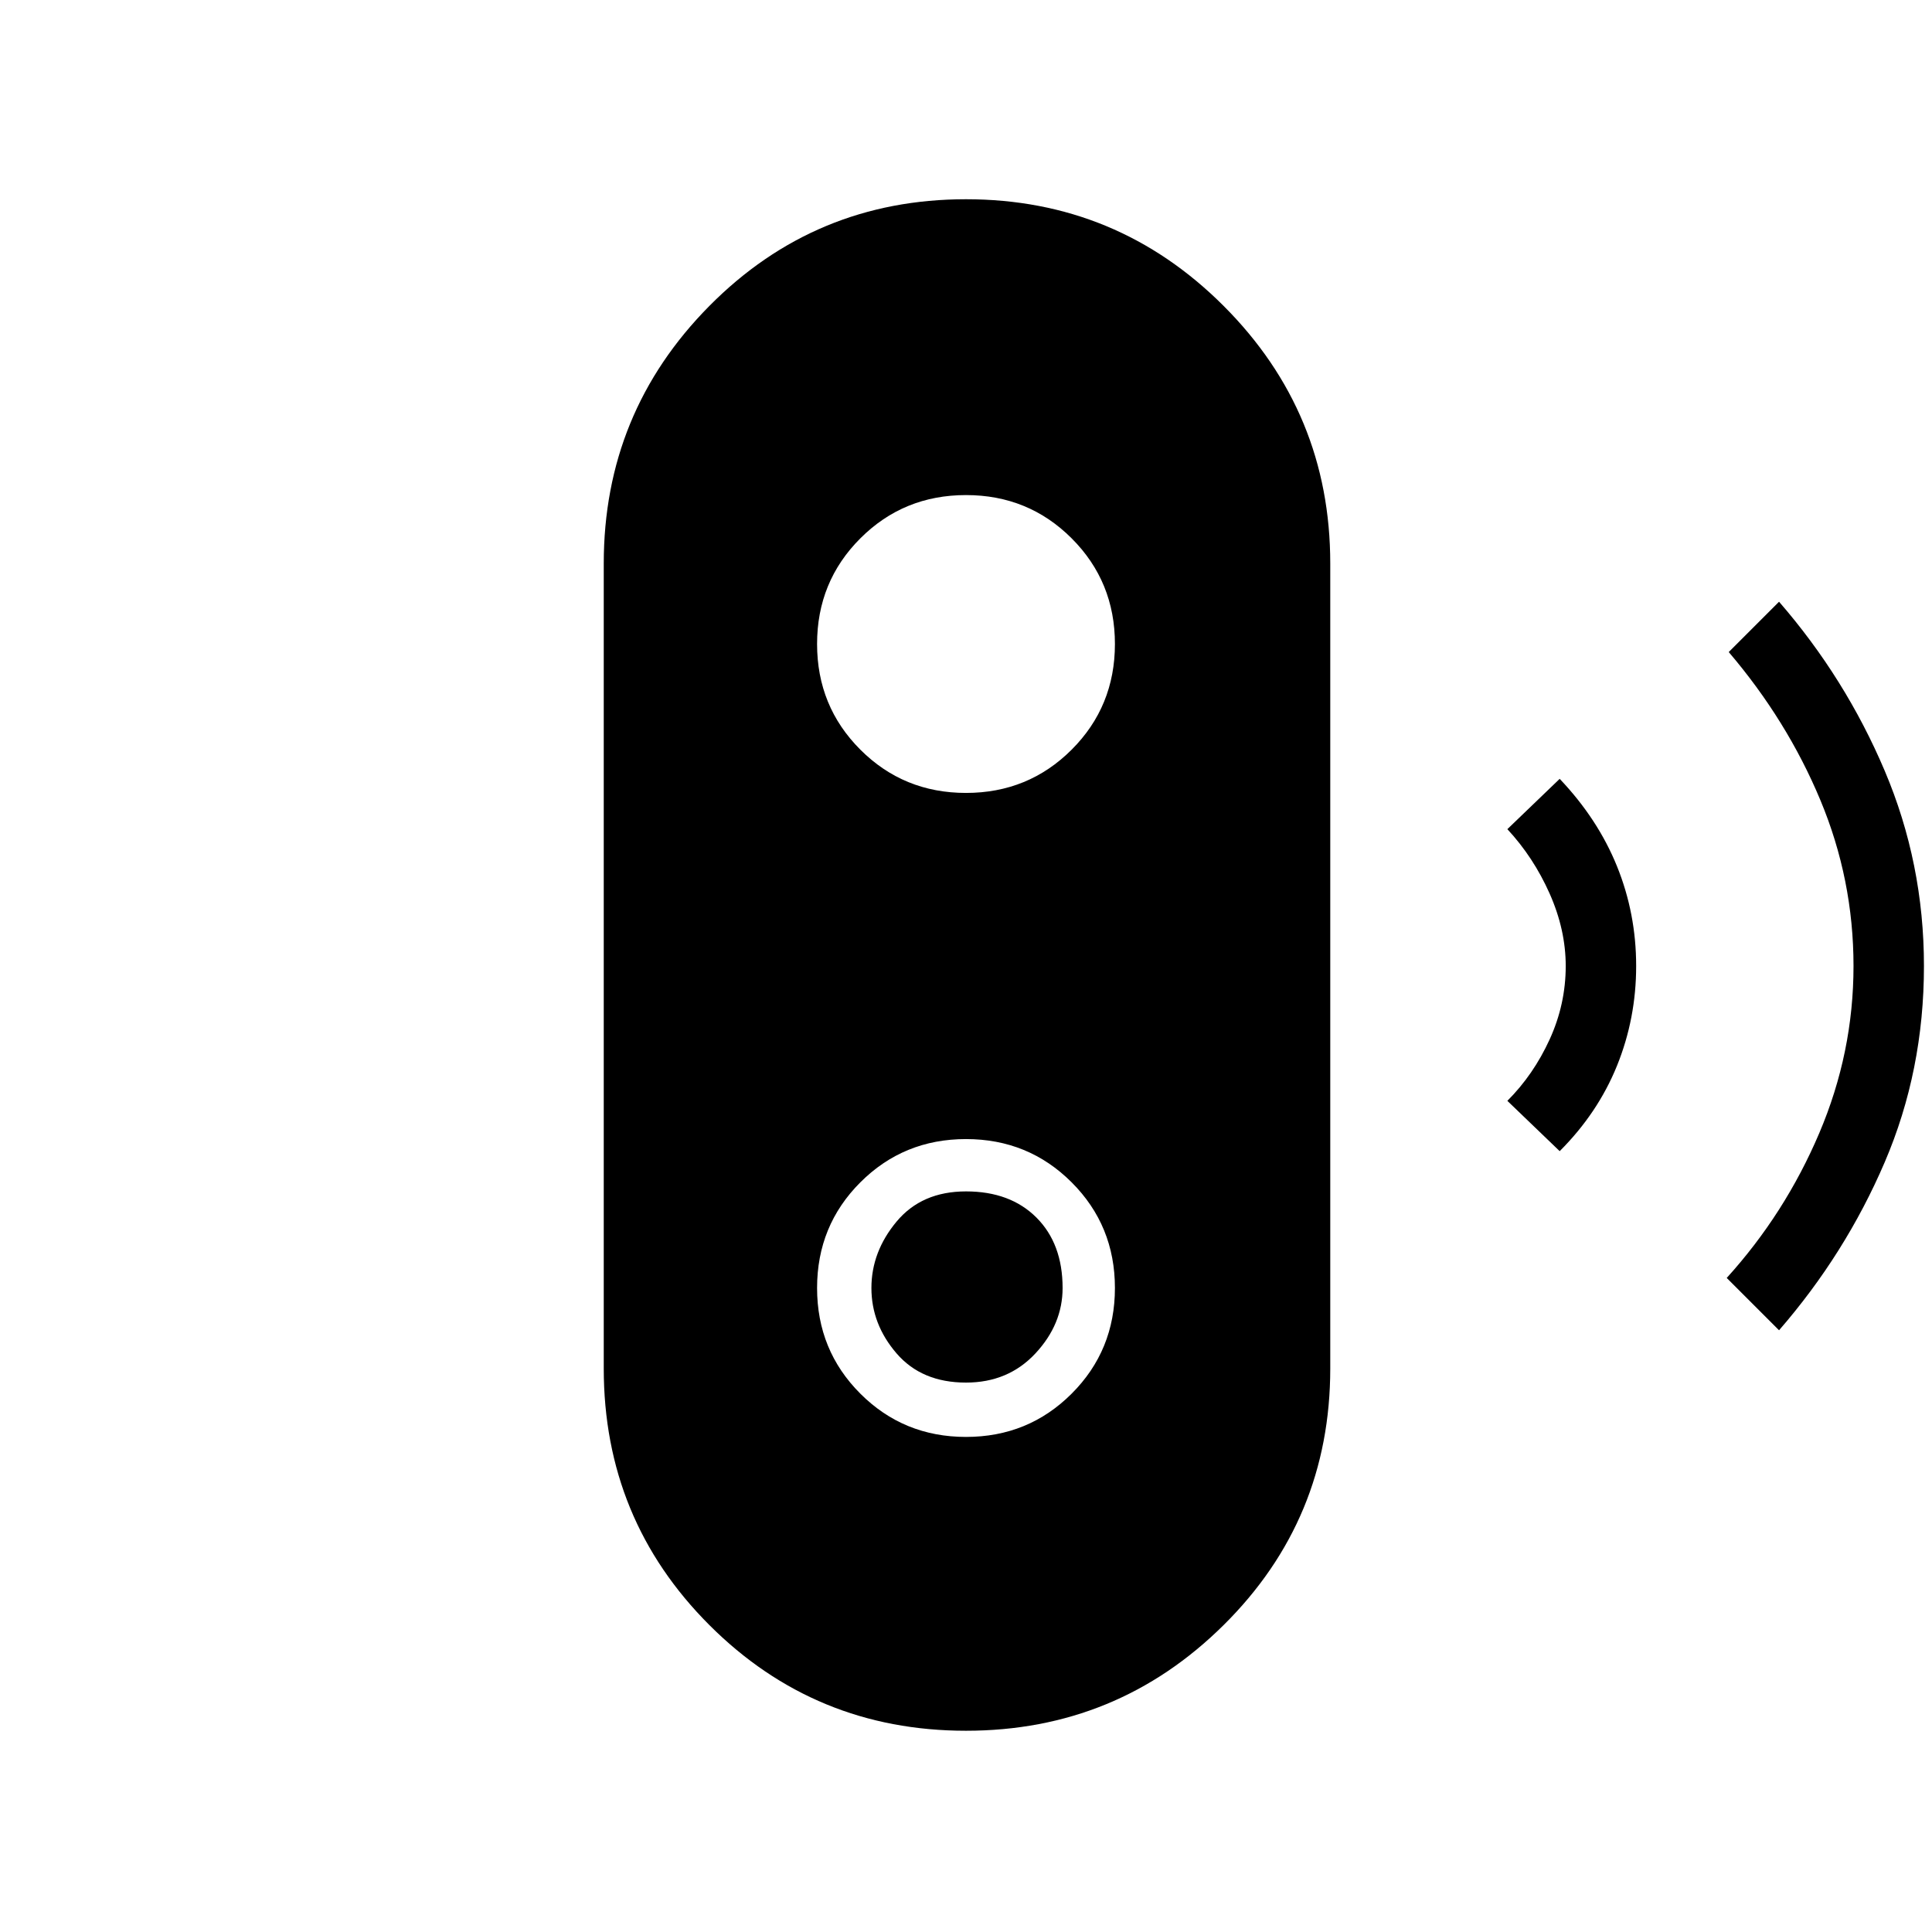<svg xmlns="http://www.w3.org/2000/svg" height="48" width="48"><path d="m44.2 33.05-1.3-1.3q1.45-1.6 2.3-3.6.85-2 .85-4.15 0-2.15-.825-4.125T42.95 16.2l1.25-1.25q1.65 1.9 2.625 4.2.975 2.3.975 4.85 0 2.6-.975 4.875T44.2 33.05Zm-5.45-4.45-1.3-1.25q.65-.65 1.05-1.525.4-.875.4-1.825 0-.9-.4-1.8t-1.05-1.6l1.3-1.25q.95 1 1.425 2.175.475 1.175.475 2.475t-.475 2.475Q39.7 27.65 38.75 28.6ZM24 43q-3.75 0-6.375-2.625T15 34V14q0-3.75 2.625-6.4Q20.25 4.95 24 4.95t6.4 2.65q2.65 2.65 2.65 6.4v20q0 3.75-2.65 6.375T24 43Zm0-7.3q1.55 0 2.625-1.075T27.7 32q0-1.55-1.075-2.625T24 28.3q-1.55 0-2.625 1.075T20.3 32q0 1.55 1.075 2.625T24 35.7Zm0-1.35q-1.1 0-1.725-.725T21.65 32q0-.9.625-1.65.625-.75 1.725-.75t1.75.65q.65.65.65 1.75 0 .9-.675 1.625T24 34.35Zm0-14.65q1.55 0 2.625-1.075T27.7 16q0-1.55-1.075-2.625T24 12.3q-1.55 0-2.625 1.075T20.3 16q0 1.55 1.075 2.625T24 19.7Z"/></svg>